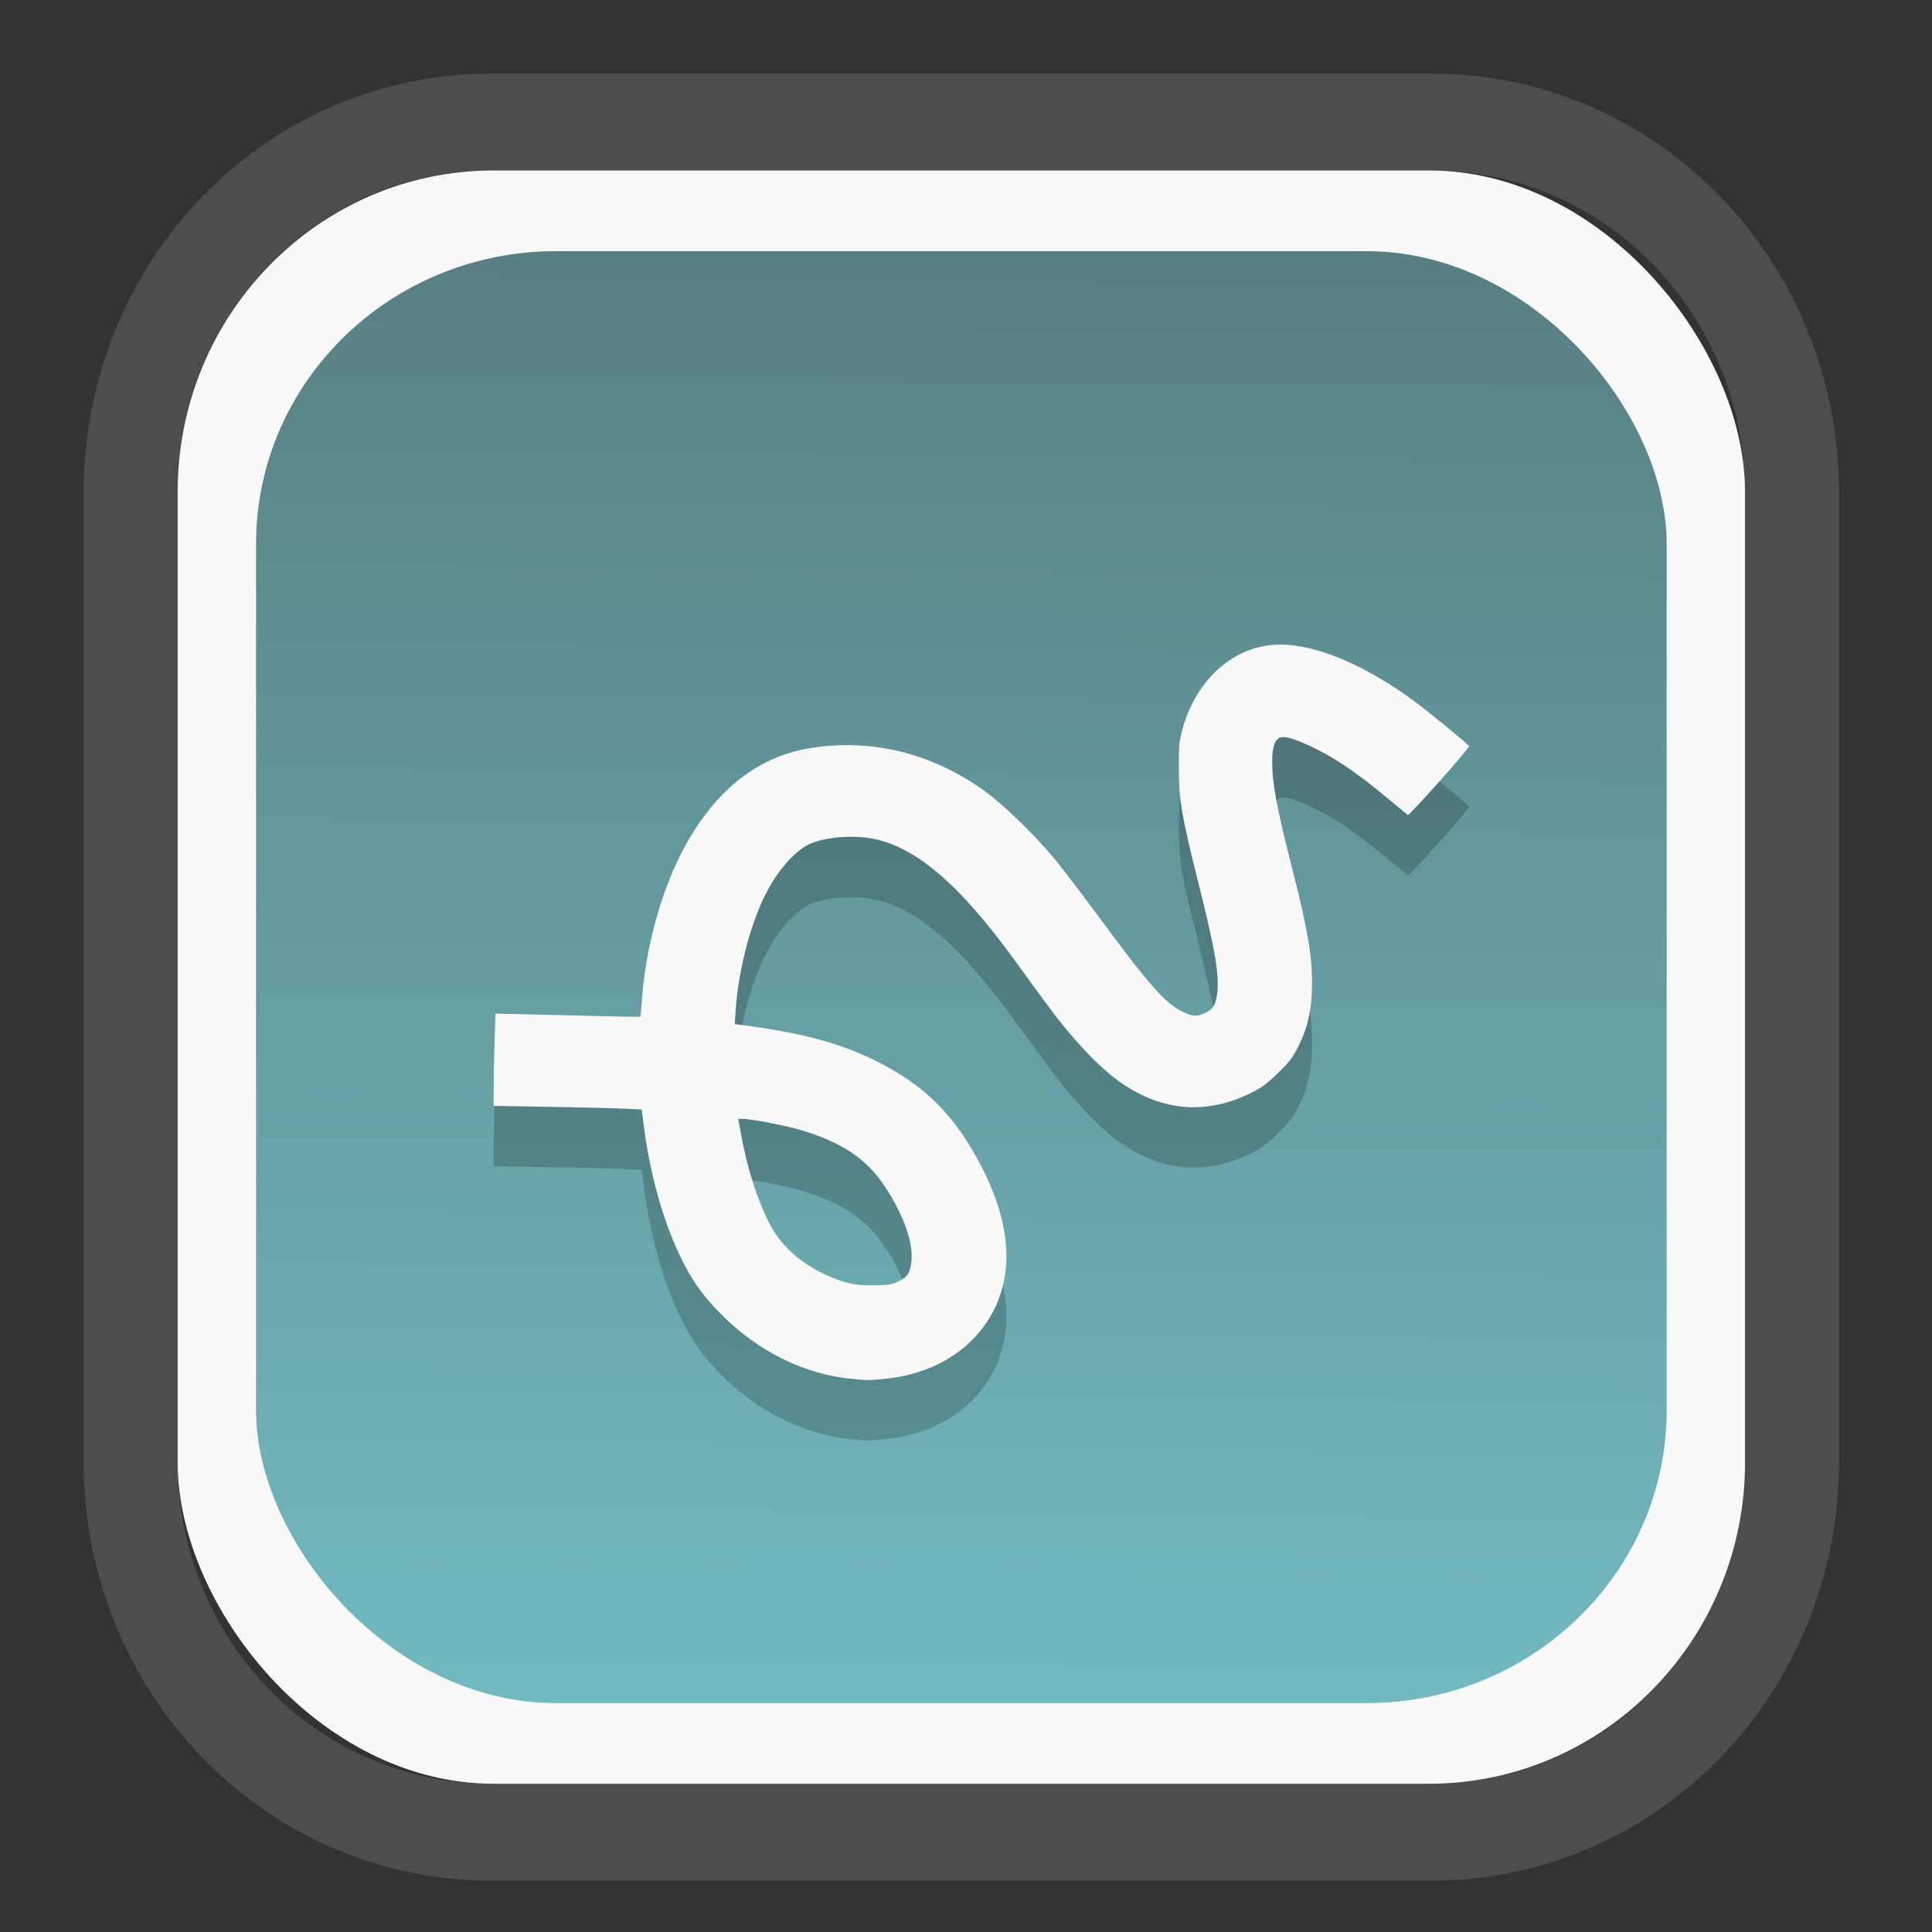 <?xml version="1.0" encoding="UTF-8" standalone="no"?>
<svg
   width="64"
   height="64"
   version="1.1"
   id="svg73"
   sodipodi:docname="scribus.svg"
   inkscape:version="1.3.2 (091e20ef0f, 2023-11-25)"
   xmlns:inkscape="http://www.inkscape.org/namespaces/inkscape"
   xmlns:sodipodi="http://sodipodi.sourceforge.net/DTD/sodipodi-0.dtd"
   xmlns:xlink="http://www.w3.org/1999/xlink"
   xmlns="http://www.w3.org/2000/svg"
   xmlns:svg="http://www.w3.org/2000/svg"
   xmlns:rdf="http://www.w3.org/1999/02/22-rdf-syntax-ns#"
   xmlns:cc="http://creativecommons.org/ns#"
   xmlns:dc="http://purl.org/dc/elements/1.1/">
  <rect width="100%" height="100%" fill="#333333" stroke="none"/>
  <sodipodi:namedview
     pagecolor="#f5f7fa"
     bordercolor="#666666"
     borderopacity="1"
     objecttolerance="10"
     gridtolerance="10"
     guidetolerance="10"
     inkscape:pageopacity="0"
     inkscape:pageshadow="2"
     inkscape:window-width="1377"
     inkscape:window-height="886"
     id="namedview75"
     showgrid="false"
     inkscape:zoom="4.4470387"
     inkscape:cx="30.35728"
     inkscape:cy="48.459214"
     inkscape:window-x="55"
     inkscape:window-y="98"
     inkscape:window-maximized="0"
     inkscape:current-layer="g877"
     inkscape:document-rotation="0"
     inkscape:pagecheckerboard="0"
     inkscape:showpageshadow="2"
     inkscape:deskcolor="#d1d1d1" />
  <defs
     id="defs29">
    <linearGradient
       id="linearGradient5"
       inkscape:collect="always">
      <stop
         style="stop-color:#588084;stop-opacity:1;"
         offset="0"
         id="stop5" />
      <stop
         style="stop-color:#72bac0;stop-opacity:1;"
         offset="1"
         id="stop6" />
    </linearGradient>
    <inkscape:path-effect
       effect="powerclip"
       id="path-effect1980"
       is_visible="true"
       lpeversion="1"
       inverse="true"
       flatten="false"
       hide_clip="false"
       message="Use fill-rule evenodd on &lt;b&gt;fill and stroke&lt;/b&gt; dialog if no flatten result after convert clip to paths." />
    <clipPath
       clipPathUnits="userSpaceOnUse"
       id="clipPath1976">
      <rect
         x="9.678"
         y="9.925"
         width="43.343"
         height="44.613"
         rx="8.669"
         ry="8.923"
         fill="url(#linearGradient862)"
         stroke-width="2.968"
         id="rect1978"
         style="display:none;fill:#333333;fill-opacity:1"
         d="m 18.347,9.925 h 26.005 c 4.803,0 8.669,3.98 8.669,8.923 v 26.767 c 0,4.943 -3.866,8.923 -8.669,8.923 h -26.005 c -4.803,0 -8.669,-3.98 -8.669,-8.923 V 18.848 c 0,-4.943 3.866,-8.923 8.669,-8.923 z" />
      <path
         id="lpe_path-effect1980"
         style="fill:#333333;fill-opacity:1"
         class="powerclip"
         d="M 2.076,2.246 H 60.624 V 62.217 H 2.076 Z M 18.347,9.925 c -4.803,0 -8.669,3.98 -8.669,8.923 v 26.767 c 0,4.943 3.866,8.923 8.669,8.923 h 26.005 c 4.803,0 8.669,-3.98 8.669,-8.923 V 18.848 c 0,-4.943 -3.866,-8.923 -8.669,-8.923 z" />
    </clipPath>
    <linearGradient
       inkscape:collect="always"
       xlink:href="#linearGradient5"
       id="linearGradient6"
       x1="33.786"
       y1="12.971"
       x2="33.376"
       y2="52.289"
       gradientUnits="userSpaceOnUse"
       gradientTransform="matrix(1.1,0,0,1.1,-3.185,-3.234)" />
    <linearGradient
       id="d"
       y1="1050.34"
       y2="1038.36"
       gradientUnits="userSpaceOnUse"
       x2="0"
       gradientTransform="matrix(-2.577,0,0,2.581,52,-2661.74)">
      <stop
         stop-color="#c61423"
         id="stop7" />
      <stop
         offset="1"
         stop-color="#dc2b41"
         id="stop8" />
    </linearGradient>
  </defs>
  <g
     id="g877"
     transform="matrix(1.1,0,0,1.1,-3.185,-3.207)">
    <path
       d="m 18.347,7.246 c -6.244,0 -11.271,5.174 -11.271,11.602 v 26.767 c 0,6.427 5.027,11.602 11.271,11.602 h 26.005 c 6.244,0 11.271,-5.174 11.271,-11.602 V 18.848 c 0,-6.427 -5.027,-11.602 -11.271,-11.602 z"
       fill="url(#linearGradient910)"
       stroke-width="3.324"
       id="path33"
       style="fill:#4d4d4d;fill-opacity:1"
       clip-path="url(#clipPath1976)"
       inkscape:path-effect="#path-effect1980"
       inkscape:original-d="m 18.347203,7.2464043 c -6.244452,0 -11.2714308,5.1741617 -11.2714308,11.6016437 v 26.767119 c 0,6.427394 5.0268918,11.601644 11.2714308,11.601644 h 26.005262 c 6.244452,0 11.271431,-5.174161 11.271431,-11.601644 V 18.848048 c 0,-6.427393 -5.026893,-11.6016437 -11.271431,-11.6016437 z"
       transform="matrix(1.089,0,0,1.089,-2.294,-2.759)" />
    <rect
       x="8.246"
       y="8.049"
       width="47.201"
       height="48.584"
       rx="9.512"
       ry="9.678"
       fill="url(#linearGradient862)"
       stroke-width="3.232"
       id="rect35-7"
       style="opacity:1;fill:#f9f9f9;fill-opacity:1" />
    <rect
       x="10.606"
       y="10.479"
       width="42.481"
       height="43.725"
       rx="9.034"
       ry="8.82"
       fill="url(#linearGradient862)"
       stroke-width="2.909"
       id="rect35-7-3"
       style="fill:url(#linearGradient6)" />
    <path
       style="fill:#000000;fill-opacity:1;stroke:none;stroke-width:0.891;stroke-dasharray:none;stroke-opacity:0.3;opacity:0.2"
       d="M 28.559,46.259 C 26.896,46.102 25.298,45.205 24.12,43.768 23.242,42.697 22.539,40.715 22.274,38.569 l -0.052,-0.424 -0.564,-0.026 c -0.31,-0.014 -1.314,-0.039 -2.231,-0.054 l -1.667,-0.028 1.06e-4,-0.486 c 5.7e-5,-0.267 0.013,-0.892 0.028,-1.389 l 0.028,-0.904 0.693,0.015 c 0.381,0.008 1.36,0.032 2.175,0.053 0.816,0.021 1.488,0.033 1.495,0.027 0.006,-0.006 0.03,-0.264 0.053,-0.574 0.11,-1.478 0.554,-3.123 1.169,-4.329 0.935,-1.834 2.246,-2.913 3.867,-3.182 1.865,-0.31 3.712,0.145 5.308,1.308 0.565,0.411 1.525,1.349 2.094,2.043 0.247,0.302 0.837,1.075 1.31,1.717 1.51,2.049 2.002,2.608 2.516,2.858 0.312,0.152 0.427,0.161 0.667,0.054 0.242,-0.108 0.316,-0.206 0.371,-0.49 0.106,-0.549 -0.014,-1.301 -0.546,-3.422 -0.513,-2.046 -0.59,-2.497 -0.592,-3.464 -9.81e-4,-0.71 0.009,-0.81 0.114,-1.194 0.419,-1.522 1.591,-2.534 2.936,-2.534 1.091,0 2.537,0.607 4.011,1.684 0.447,0.327 1.656,1.318 1.679,1.377 0.021,0.054 -1.798,2.097 -1.843,2.07 -0.022,-0.013 -0.277,-0.223 -0.568,-0.466 -0.98,-0.82 -1.689,-1.297 -2.421,-1.63 -0.52,-0.236 -0.772,-0.295 -0.906,-0.209 -0.13,0.083 -0.19,0.302 -0.191,0.694 -4.95e-4,0.655 0.138,1.403 0.587,3.161 0.514,2.014 0.647,2.846 0.606,3.787 -0.028,0.655 -0.14,1.104 -0.408,1.637 -0.171,0.341 -0.259,0.456 -0.611,0.798 -0.335,0.326 -0.483,0.436 -0.798,0.593 -1.346,0.669 -2.66,0.571 -3.917,-0.292 -0.683,-0.469 -1.488,-1.329 -2.347,-2.506 -0.25,-0.343 -0.647,-0.888 -0.881,-1.21 -1.644,-2.26 -2.952,-3.382 -4.244,-3.64 -0.623,-0.125 -1.497,-0.048 -1.939,0.17 -0.475,0.234 -1.005,0.865 -1.366,1.626 -0.429,0.904 -0.764,2.24 -0.837,3.339 l -0.03,0.447 0.208,0.027 c 1.793,0.234 2.91,0.53 3.982,1.052 1.526,0.744 2.455,1.671 3.265,3.261 0.893,1.751 0.963,3.305 0.204,4.529 -0.643,1.037 -1.769,1.685 -3.16,1.816 -0.469,0.044 -0.498,0.044 -0.964,2.54e-4 z m 1.412,-2.946 c 0.17,-0.086 0.245,-0.154 0.293,-0.265 0.226,-0.527 0.007,-1.399 -0.599,-2.394 -0.579,-0.948 -1.265,-1.449 -2.546,-1.859 -0.464,-0.148 -1.583,-0.368 -1.878,-0.368 l -0.113,-1.67e-4 0.081,0.45 c 0.189,1.048 0.489,1.987 0.869,2.72 0.329,0.637 0.891,1.152 1.642,1.506 0.584,0.275 0.932,0.352 1.527,0.338 0.443,-0.011 0.519,-0.025 0.724,-0.128 z"
       id="path109-1" />
    <path
       style="fill:#f9f9f9;fill-opacity:1;stroke:none;stroke-width:0.891;stroke-dasharray:none;stroke-opacity:0.3"
       d="M 28.559,44.441 C 26.896,44.284 25.298,43.387 24.12,41.949 23.242,40.878 22.539,38.897 22.274,36.751 l -0.052,-0.424 -0.564,-0.026 c -0.31,-0.014 -1.314,-0.039 -2.231,-0.054 l -1.667,-0.028 1.06e-4,-0.486 c 5.7e-5,-0.267 0.013,-0.892 0.028,-1.389 l 0.028,-0.904 0.693,0.015 c 0.381,0.008 1.36,0.032 2.175,0.053 0.816,0.021 1.488,0.033 1.495,0.027 0.006,-0.006 0.03,-0.264 0.053,-0.574 0.11,-1.478 0.554,-3.123 1.169,-4.329 0.935,-1.834 2.246,-2.913 3.867,-3.182 1.865,-0.31 3.712,0.145 5.308,1.308 0.565,0.411 1.525,1.349 2.094,2.043 0.247,0.302 0.837,1.075 1.31,1.717 1.51,2.049 2.002,2.608 2.516,2.858 0.312,0.152 0.427,0.161 0.667,0.054 0.242,-0.108 0.316,-0.206 0.371,-0.49 0.106,-0.549 -0.014,-1.301 -0.546,-3.422 -0.513,-2.046 -0.59,-2.497 -0.592,-3.464 -9.81e-4,-0.71 0.009,-0.81 0.114,-1.194 0.419,-1.522 1.591,-2.534 2.936,-2.534 1.091,0 2.537,0.607 4.011,1.684 0.447,0.327 1.656,1.318 1.679,1.377 0.021,0.054 -1.798,2.097 -1.843,2.07 -0.022,-0.013 -0.277,-0.223 -0.568,-0.466 -0.98,-0.82 -1.689,-1.297 -2.421,-1.63 -0.52,-0.236 -0.772,-0.295 -0.906,-0.209 -0.13,0.083 -0.19,0.302 -0.191,0.694 -4.95e-4,0.655 0.138,1.403 0.587,3.161 0.514,2.014 0.647,2.846 0.606,3.787 -0.028,0.655 -0.14,1.104 -0.408,1.637 -0.171,0.341 -0.259,0.456 -0.611,0.798 -0.335,0.326 -0.483,0.436 -0.798,0.593 -1.346,0.669 -2.66,0.571 -3.917,-0.292 -0.683,-0.469 -1.488,-1.329 -2.347,-2.506 -0.25,-0.343 -0.647,-0.888 -0.881,-1.21 -1.644,-2.26 -2.952,-3.382 -4.244,-3.64 -0.623,-0.125 -1.497,-0.048 -1.939,0.17 -0.475,0.234 -1.005,0.865 -1.366,1.626 -0.429,0.904 -0.764,2.24 -0.837,3.339 l -0.03,0.447 0.208,0.027 c 1.793,0.234 2.91,0.53 3.982,1.052 1.526,0.744 2.455,1.671 3.265,3.261 0.893,1.751 0.963,3.305 0.204,4.529 -0.643,1.037 -1.769,1.685 -3.16,1.816 -0.469,0.044 -0.498,0.044 -0.964,2.54e-4 z m 1.412,-2.946 c 0.17,-0.086 0.245,-0.154 0.293,-0.265 0.226,-0.527 0.007,-1.399 -0.599,-2.394 -0.579,-0.948 -1.265,-1.449 -2.546,-1.859 -0.464,-0.148 -1.583,-0.368 -1.878,-0.368 l -0.113,-1.67e-4 0.081,0.45 c 0.189,1.048 0.489,1.987 0.869,2.72 0.329,0.637 0.891,1.152 1.642,1.506 0.584,0.275 0.932,0.352 1.527,0.338 0.443,-0.011 0.519,-0.025 0.724,-0.128 z"
       id="path109" />
    <path
       style="fill:#f5f7fa;stroke-width:0.204;fill-opacity:1"
       d=""
       id="path3" />
  </g>
</svg>
